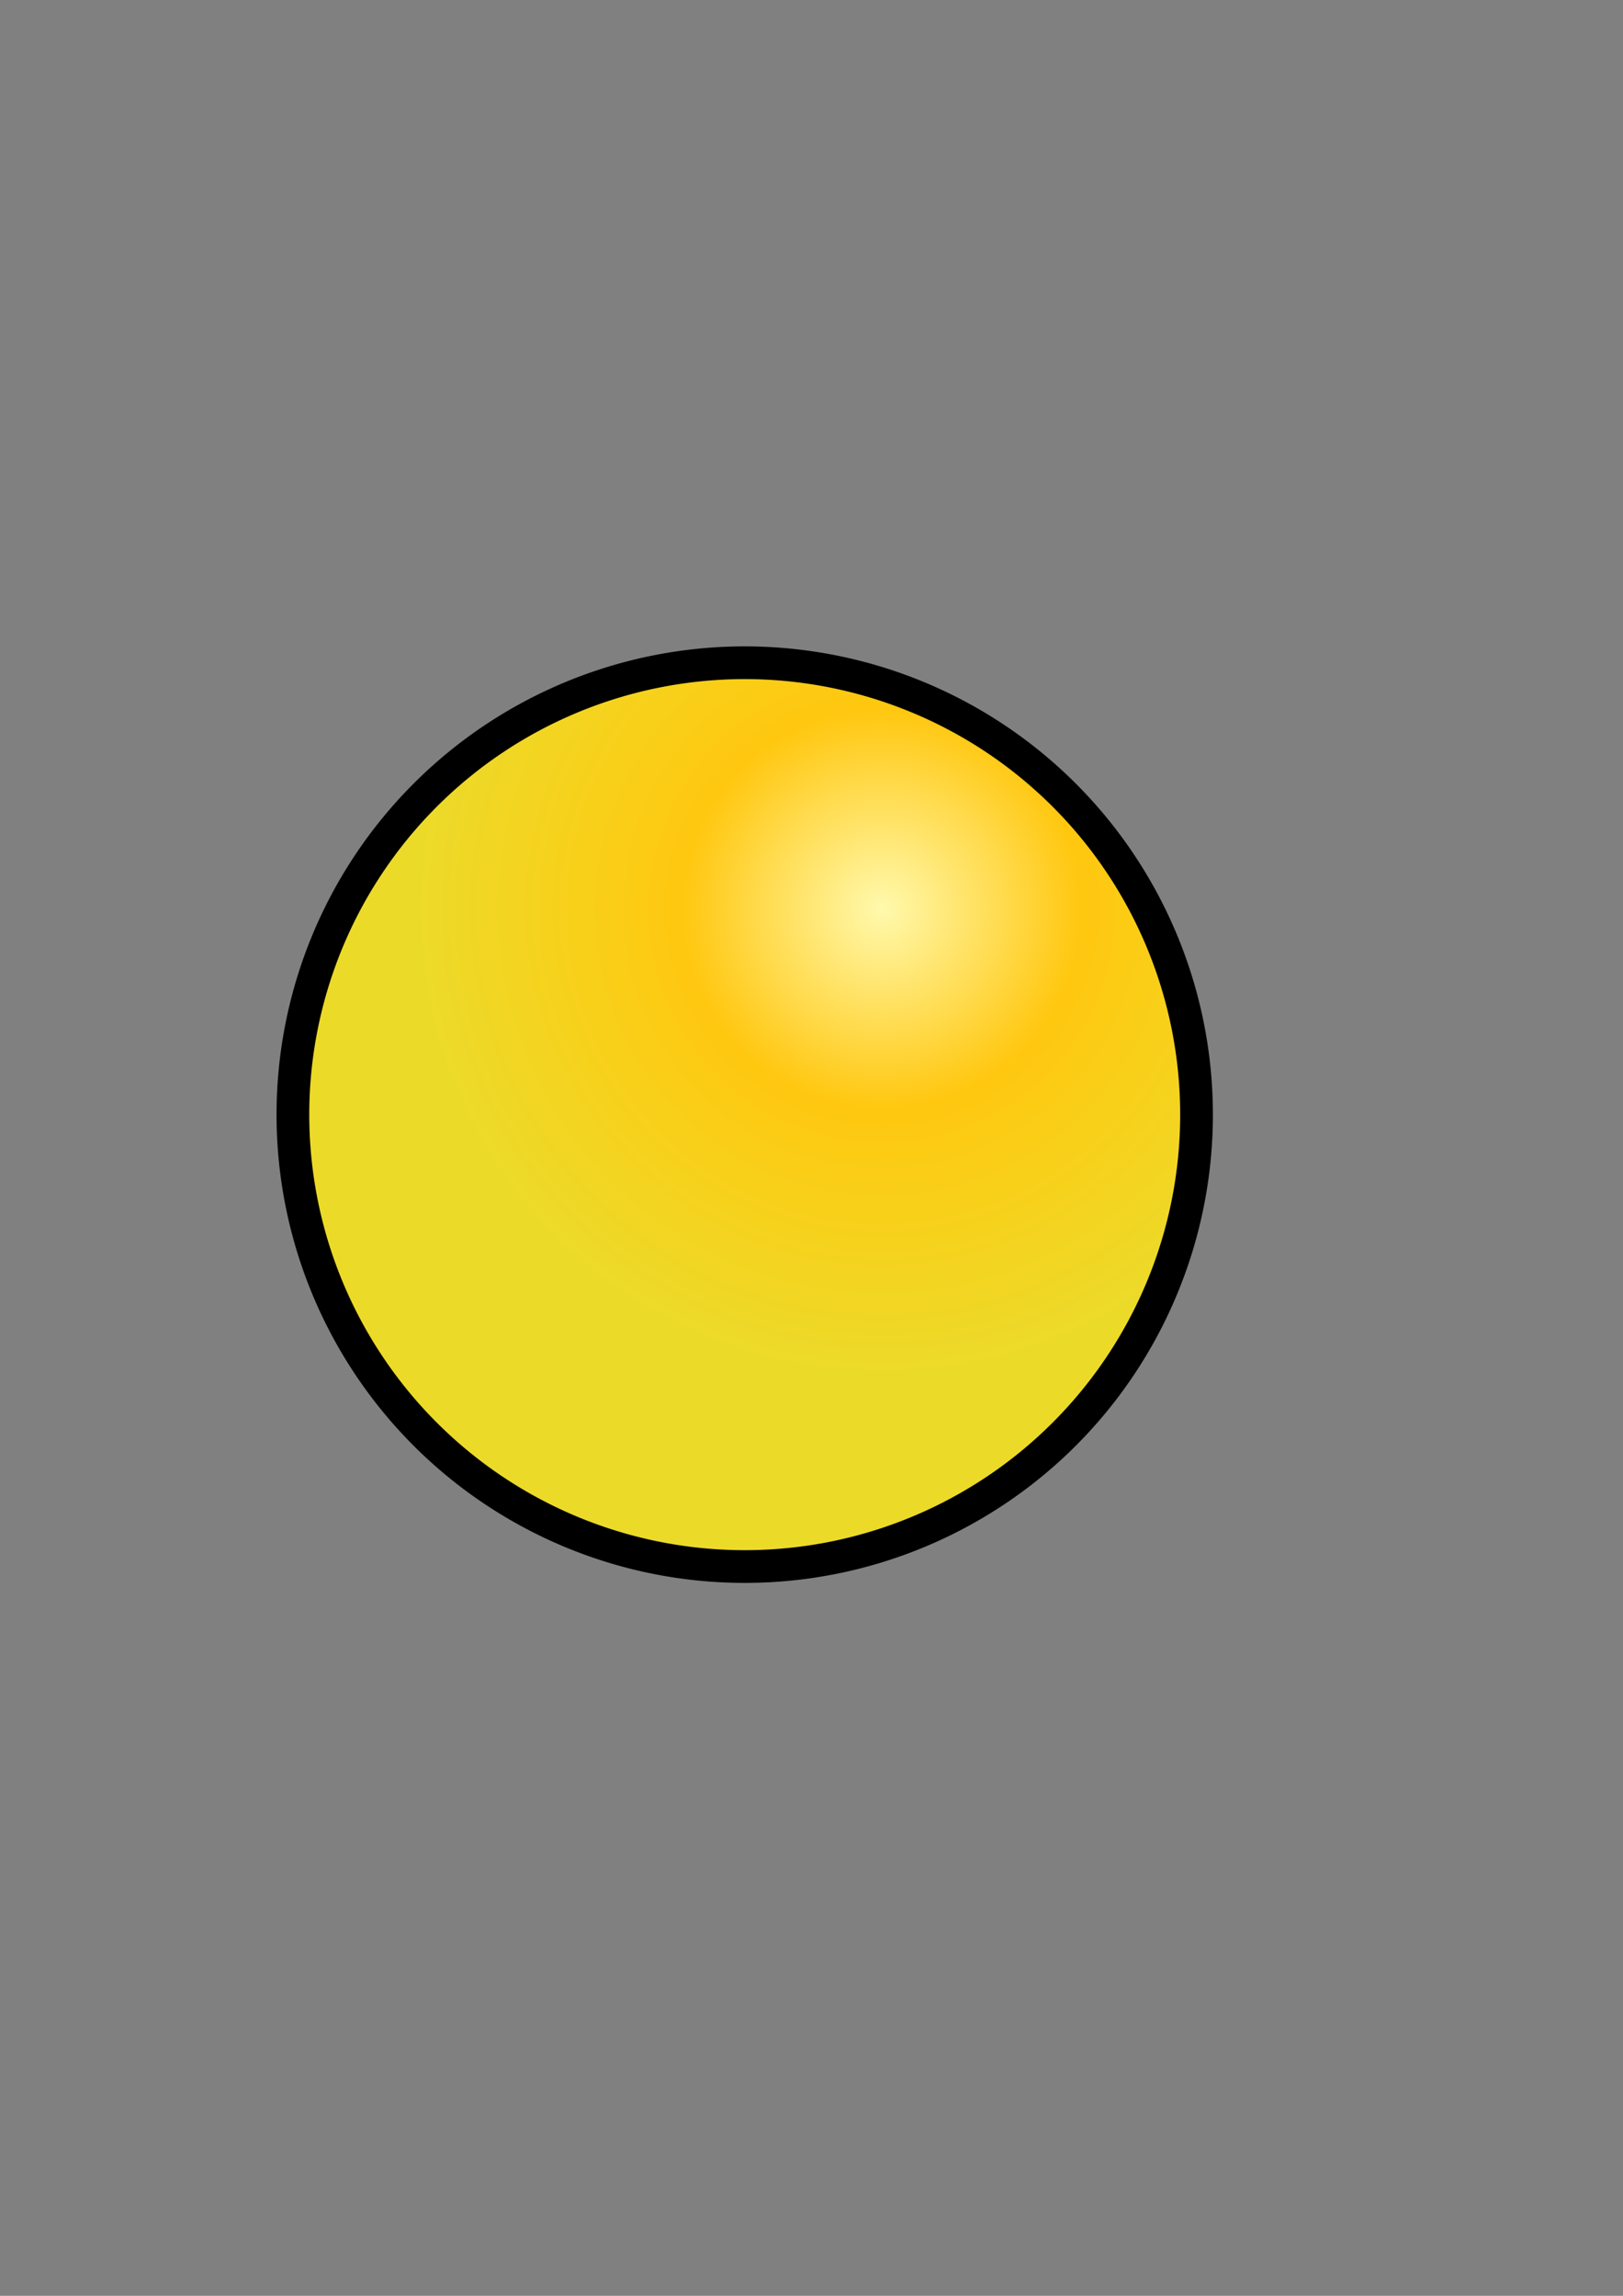 <?xml version="1.0" encoding="UTF-8" standalone="no"?>
<!-- Created with Inkscape (http://www.inkscape.org/) -->

<svg
   xmlns:dc="http://purl.org/dc/elements/1.1/"
   xmlns:cc="http://creativecommons.org/ns#"
   xmlns:rdf="http://www.w3.org/1999/02/22-rdf-syntax-ns#"
   xmlns:svg="http://www.w3.org/2000/svg"
   xmlns="http://www.w3.org/2000/svg"
   xmlns:xlink="http://www.w3.org/1999/xlink"
   xmlns:sodipodi="http://sodipodi.sourceforge.net/DTD/sodipodi-0.dtd"
   xmlns:inkscape="http://www.inkscape.org/namespaces/inkscape"
   width="744.094"
   height="1052.362"
   id="svg2"
   version="1.1"
   inkscape:version="0.48.2 r9819"
   sodipodi:docname="trophy_gold.svg"
   inkscape:export-filename="C:\Users\Aurélien\Documents\GameSwitchProject\resources\trophy_gold.png"
   inkscape:export-xdpi="8.4848127"
   inkscape:export-ydpi="8.4848127">
  <rect width="100%" height="100%" fill="#808080" stroke="none"/>
  <defs
     id="defs4">
    <linearGradient
       inkscape:collect="always"
       id="linearGradient3773">
      <stop
         style="stop-color:#000000;stop-opacity:1;"
         offset="0"
         id="stop3775" />
      <stop
         style="stop-color:#000000;stop-opacity:0;"
         offset="1"
         id="stop3777" />
    </linearGradient>
    <linearGradient
       id="linearGradient3765">
      <stop
         style="stop-color:#000000;stop-opacity:1;"
         offset="0"
         id="stop3767" />
      <stop
         style="stop-color:#ffffff;stop-opacity:1;"
         offset="1"
         id="stop3769" />
    </linearGradient>
    <linearGradient
       id="linearGradient3755">
      <stop
         style="stop-color:#fff9ad;stop-opacity:1;"
         offset="0"
         id="stop3757" />
      <stop
         id="stop3781"
         offset="0.432"
         style="stop-color:#ffc70f;stop-opacity:1;" />
      <stop
         style="stop-color:#ffe91a;stop-opacity:0.852;"
         offset="1"
         id="stop3759" />
    </linearGradient>
    <radialGradient
       inkscape:collect="always"
       xlink:href="#linearGradient3755"
       id="radialGradient3761"
       cx="341.429"
       cy="479.505"
       fx="341.429"
       fy="479.505"
       r="212.143"
       gradientUnits="userSpaceOnUse" />
    <linearGradient
       inkscape:collect="always"
       xlink:href="#linearGradient3773"
       id="linearGradient3779"
       x1="-153.571"
       y1="569.505"
       x2="319.286"
       y2="569.505"
       gradientUnits="userSpaceOnUse"
       gradientTransform="matrix(1.698,0,0,1.188,243.633,-223.925)" />
  </defs>
  <sodipodi:namedview
     id="base"
     pagecolor="#ffffff"
     bordercolor="#666666"
     borderopacity="1.0"
     inkscape:pageopacity="0.0"
     inkscape:pageshadow="2"
     inkscape:zoom="0.35"
     inkscape:cx="-70.714286"
     inkscape:cy="520"
     inkscape:document-units="px"
     inkscape:current-layer="layer1"
     showgrid="false"
     inkscape:window-width="1366"
     inkscape:window-height="706"
     inkscape:window-x="-8"
     inkscape:window-y="-8"
     inkscape:window-maximized="1" />
  <g
     inkscape:label="Layer 1"
     inkscape:groupmode="layer"
     id="layer1">
    <path
       sodipodi:type="arc"
       style="fill:url(#radialGradient3761);fill-opacity:1;fill-rule:nonzero;stroke:#000000;stroke-width:15;stroke-linecap:round;stroke-linejoin:round;stroke-miterlimit:4;stroke-opacity:1;stroke-dasharray:none"
       id="path2985"
       sodipodi:cx="278.57144"
       sodipodi:cy="573.79077"
       sodipodi:rx="207.14285"
       sodipodi:ry="207.14285"
       d="m 278.571,366.648 a 207.143,207.143 0 1 1 -1e-5,0"
       sodipodi:start="4.712389"
       sodipodi:end="10.995574"
       sodipodi:open="true"
       transform="translate(62.857,-62.857)" />
  </g>
</svg>
